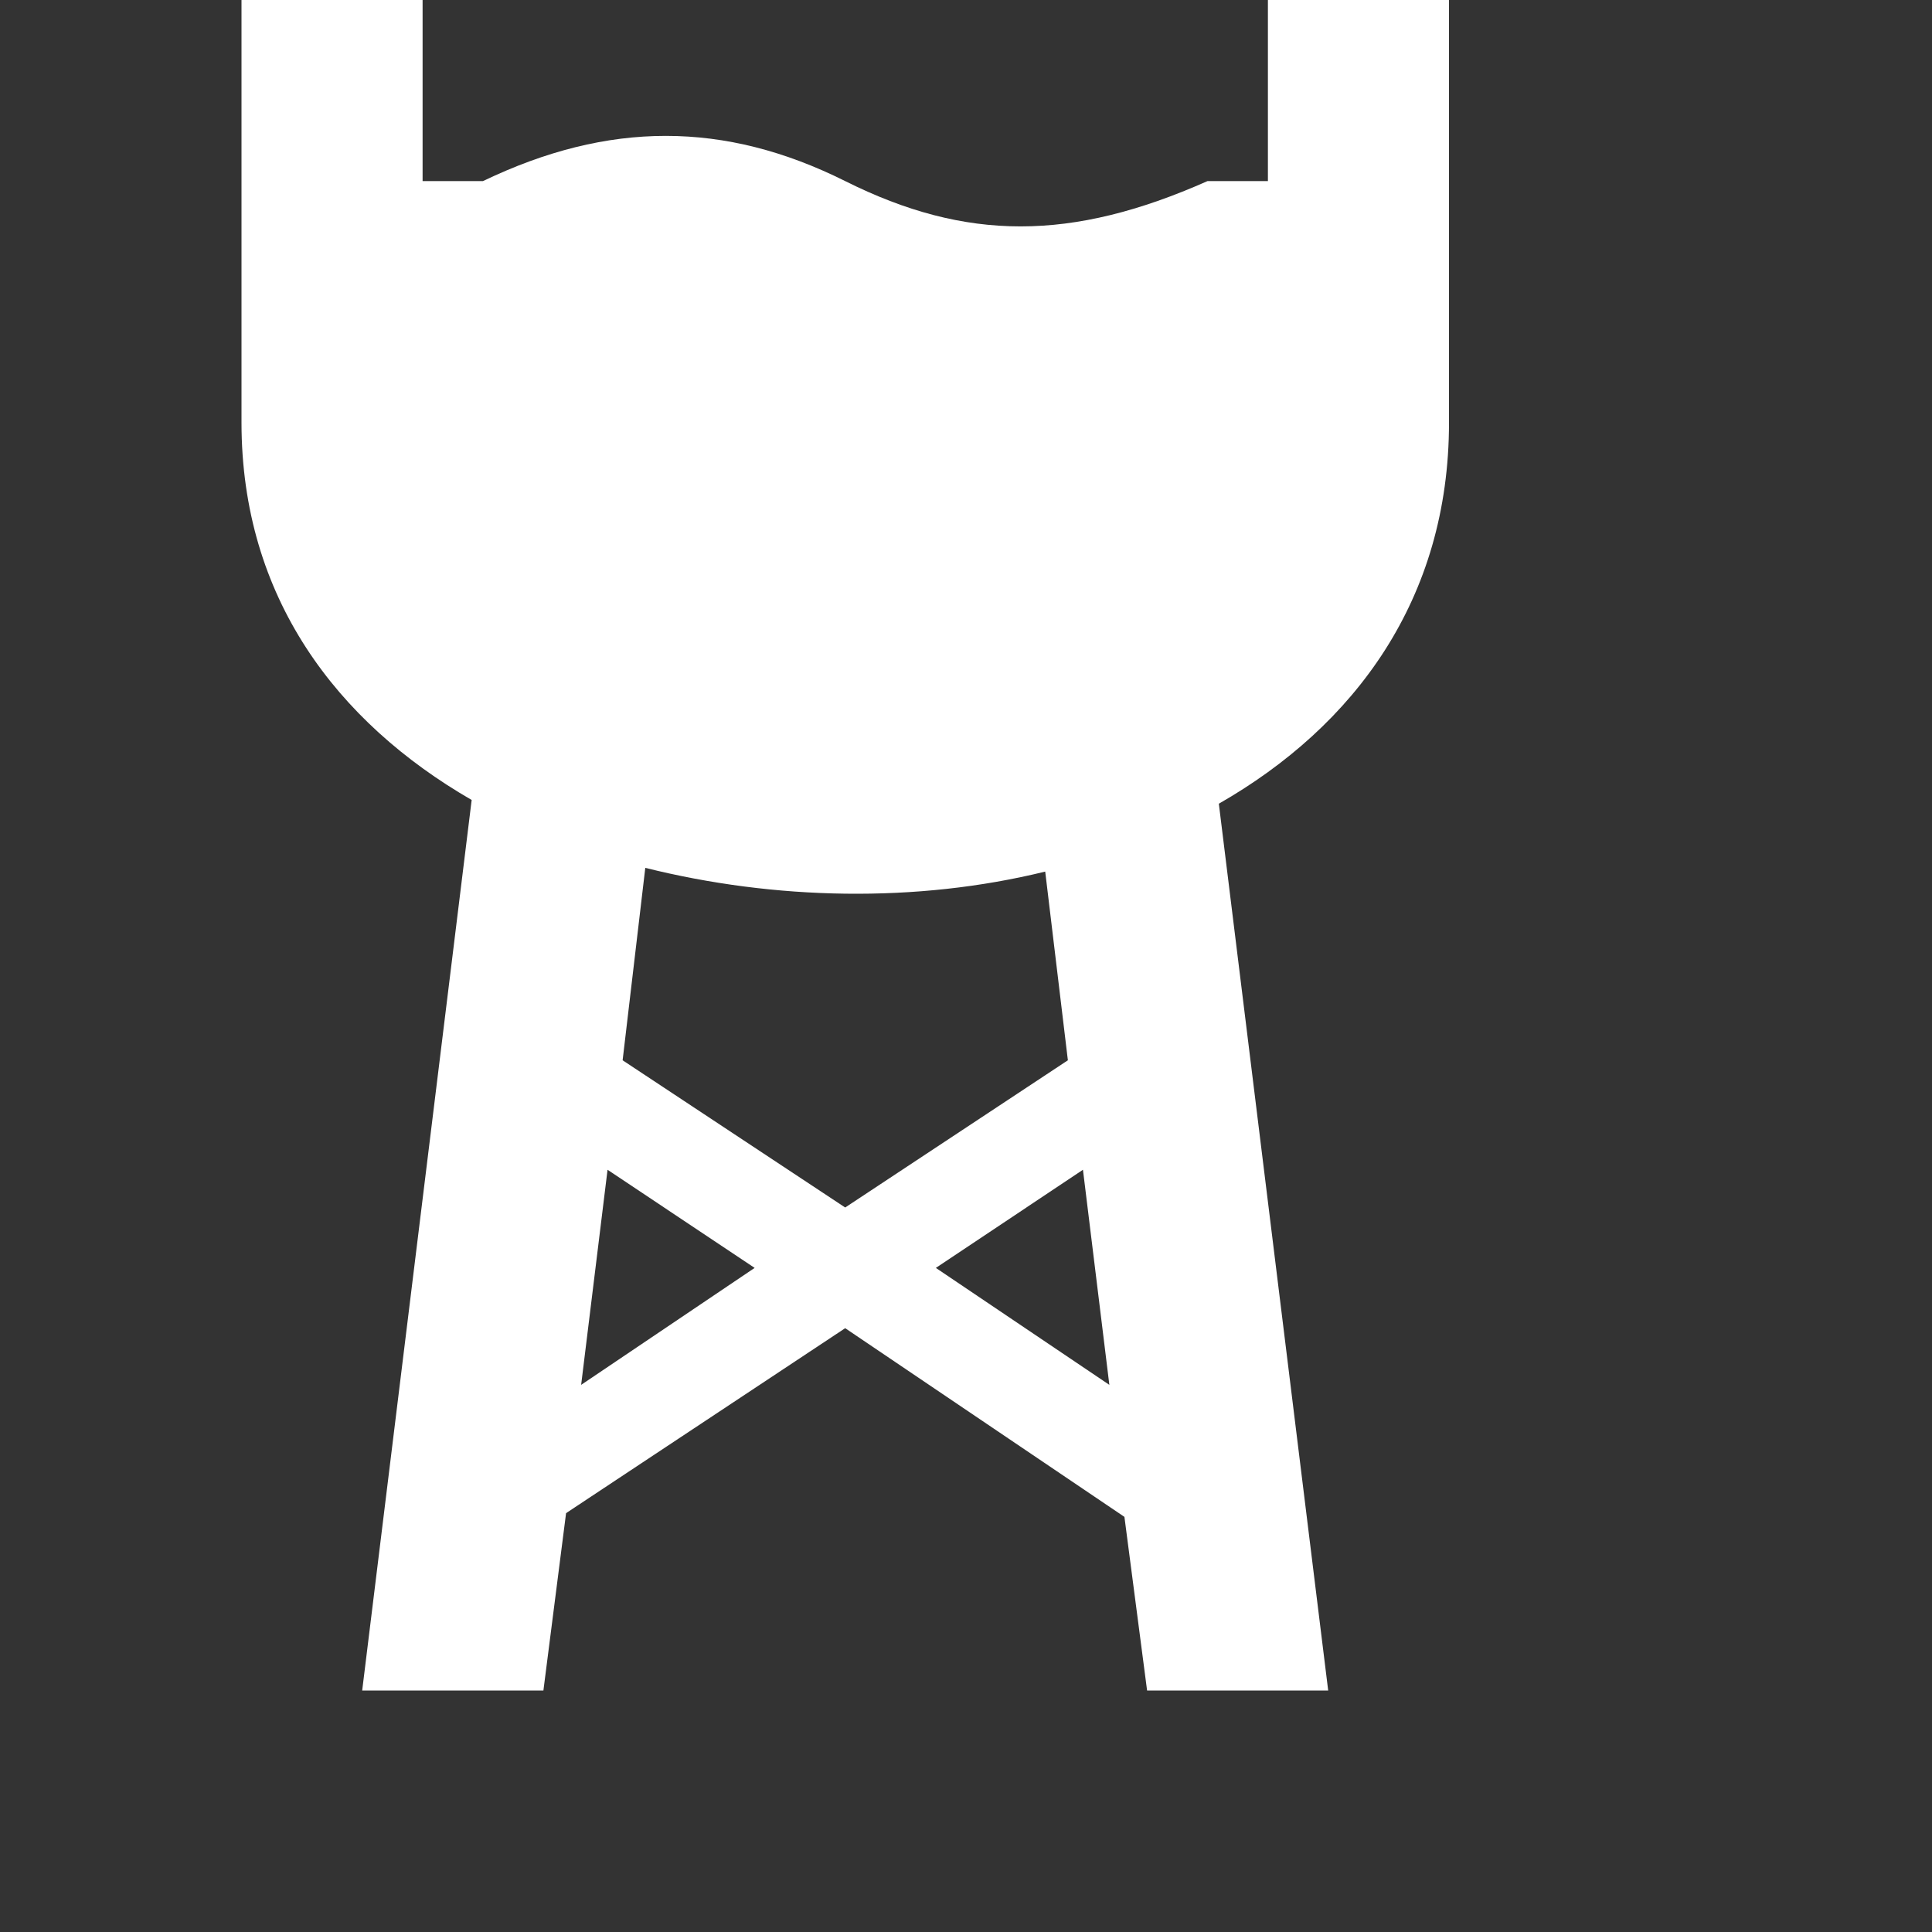 <?xml version="1.0" encoding="utf-8"?> <!DOCTYPE svg PUBLIC "-//W3C//DTD SVG 1.1//EN" "http://www.w3.org/Graphics/SVG/1.1/DTD/svg11.dtd"><svg version="1.1" id="icon" xmlns="http://www.w3.org/2000/svg" xmlns:xlink="http://www.w3.org/1999/xlink" x="0px"  y="0px" width="15px" height="15px" viewBox="0 0 15 15" enable-background="new 0 0 15 15" xml:space="preserve"><rect x="0" y="0" width="15" height="15" fill="#333333" stroke="none"/><path fill="#FFFFFF" d="M1.875,0L1.875,3.281C1.875,4.638,2.616,5.607,3.662,6.211L2.812,13.125L4.219,13.125L4.395,11.748L6.562,10.312L8.73,11.777L8.906,13.125L10.312,13.125L9.463,6.24C10.517,5.637,11.25,4.653,11.25,3.281l0,-3.281l-1.406,0l0,1.406l-0.469,0C8.318,1.875,7.5,1.875,6.562,1.406C5.625,0.938,4.723,0.938,3.75,1.406l-0.469,0l0,-1.406zm3.135,6.738c1.002,0.25,2.103,0.275,3.105,0.029L8.291,8.232L6.562,9.375L4.834,8.232zm-0.293,2.344L5.859,9.844L4.512,10.752zm3.691,0L8.613,10.752L7.266,9.844z"></path> </svg>
